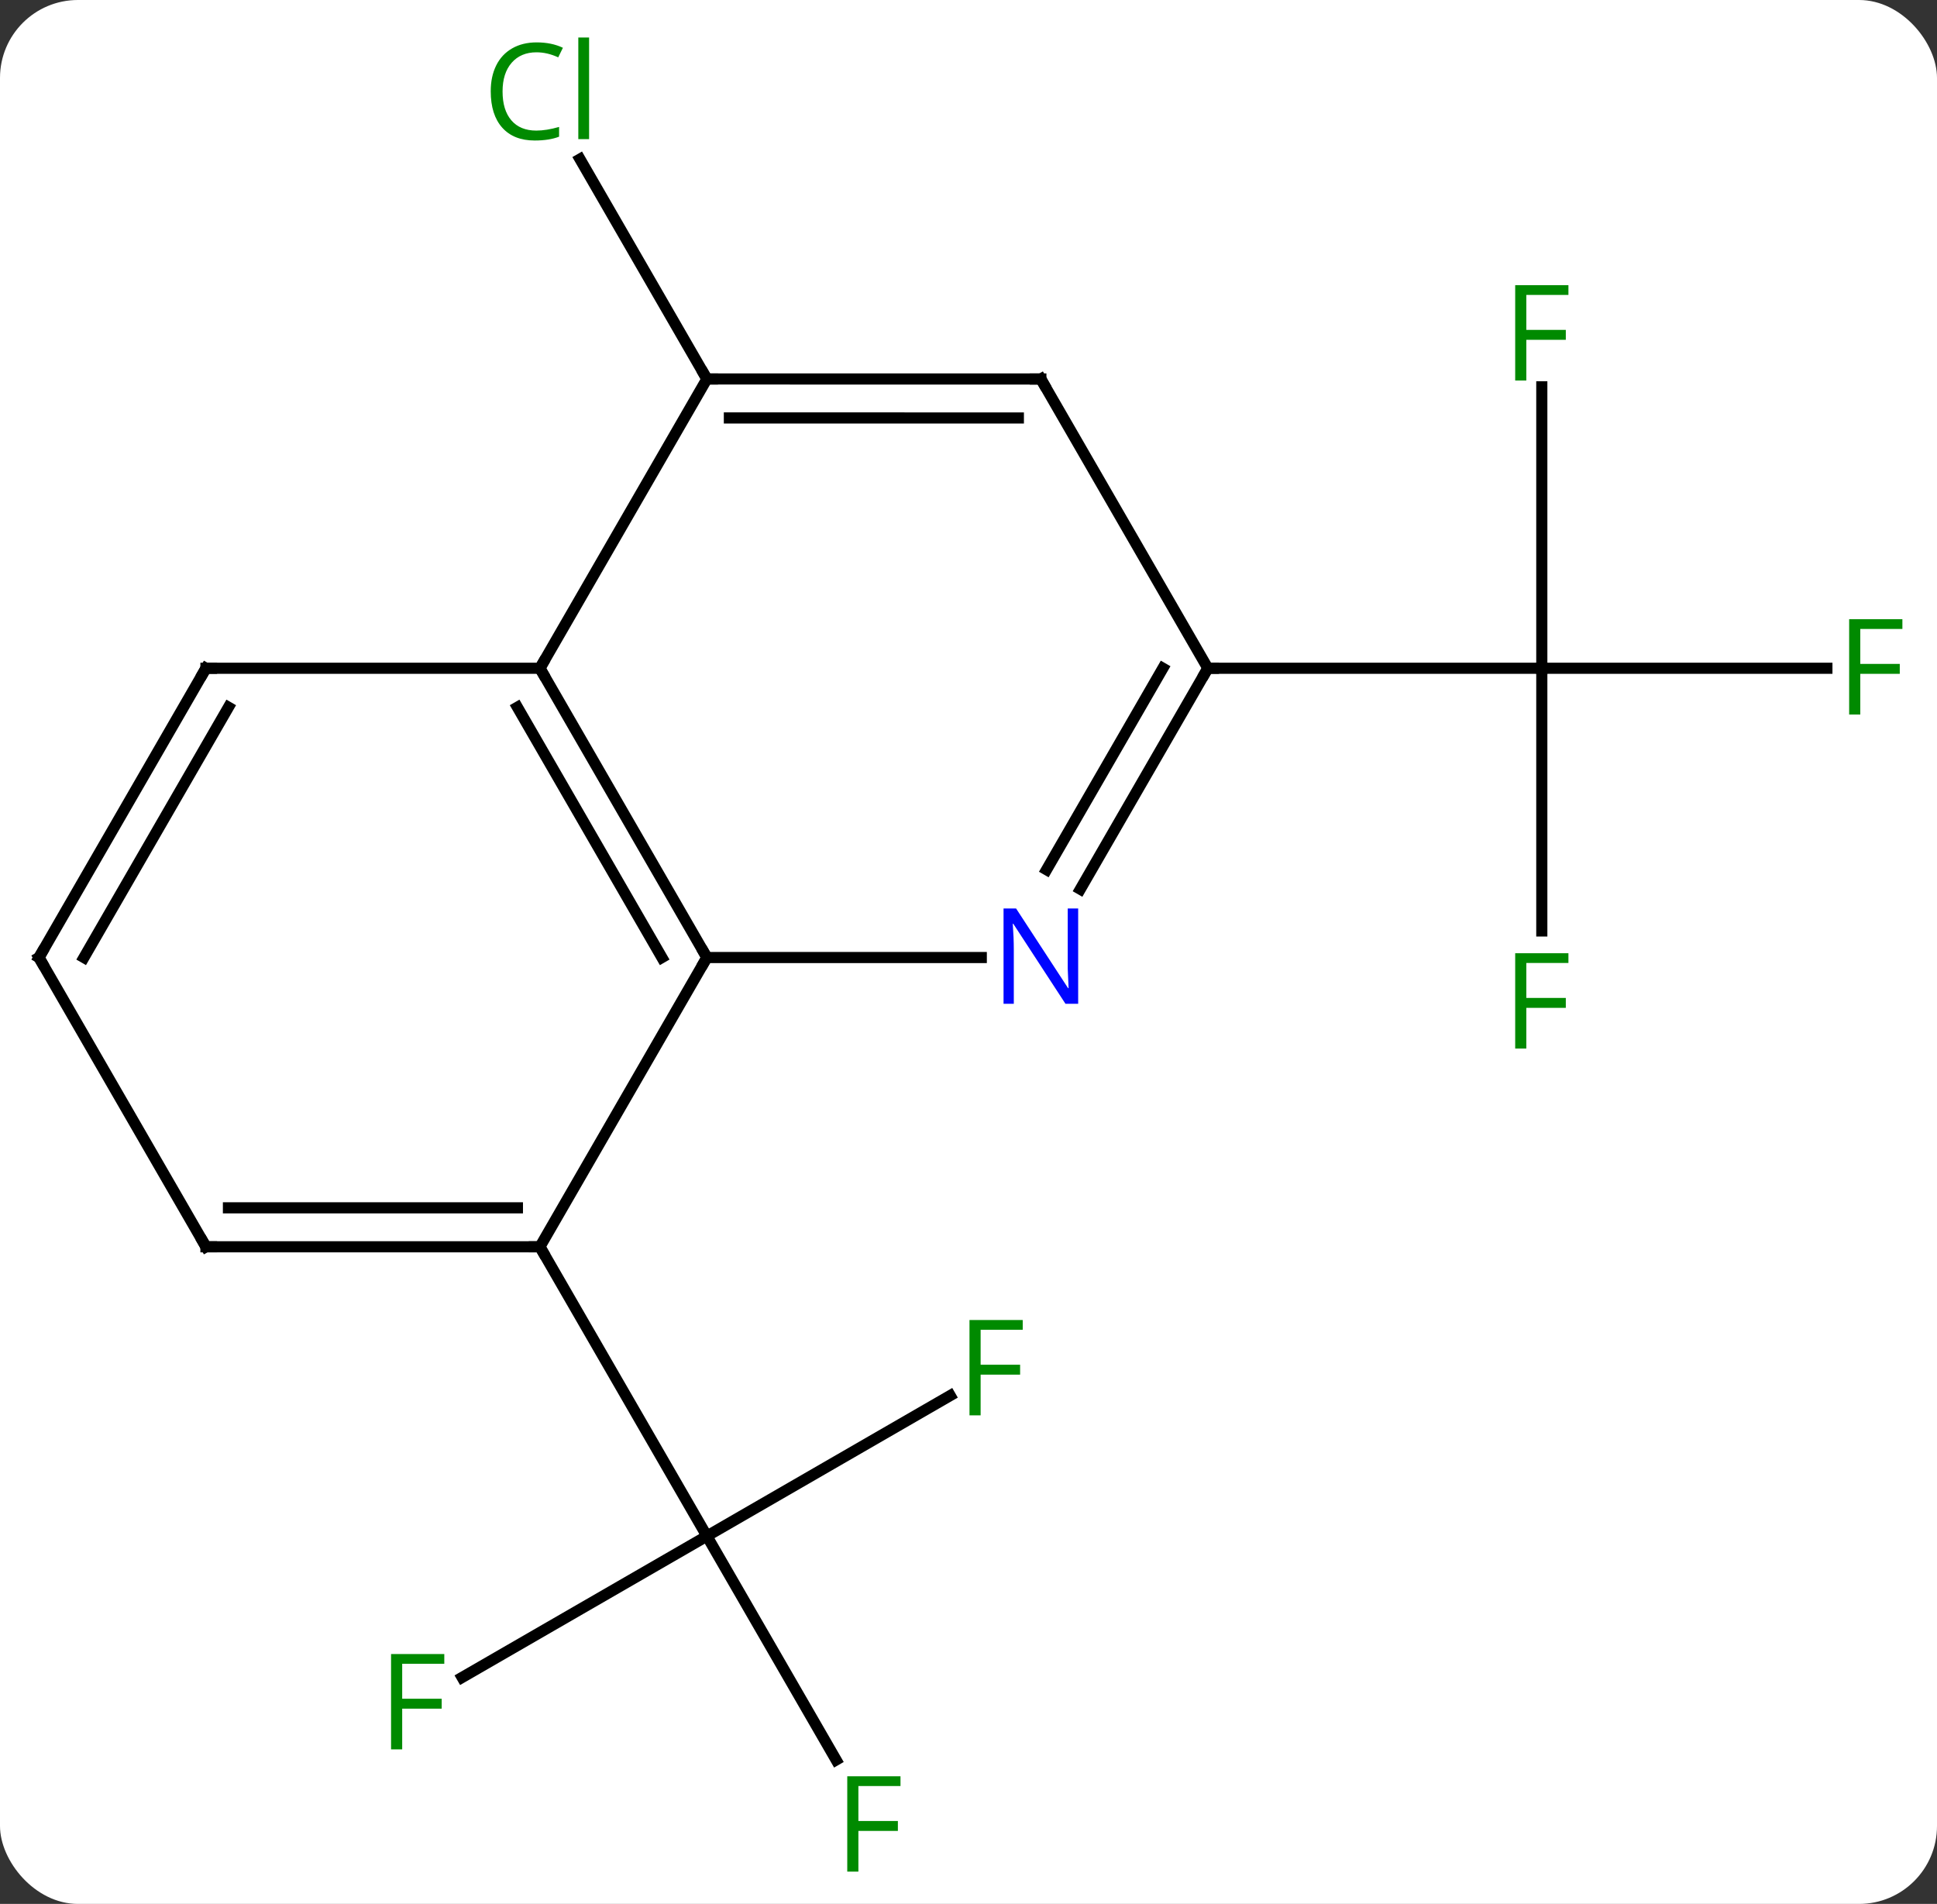 <svg width="174" viewBox="0 0 174 171" style="fill-opacity:1; color-rendering:auto; color-interpolation:auto; text-rendering:auto; stroke:black; stroke-linecap:square; stroke-miterlimit:10; shape-rendering:auto; stroke-opacity:1; fill:black; stroke-dasharray:none; font-weight:normal; stroke-width:1; font-family:'Open Sans'; font-style:normal; stroke-linejoin:miter; font-size:12; stroke-dashoffset:0; image-rendering:auto;" height="171" class="cas-substance-image" xmlns:xlink="http://www.w3.org/1999/xlink" xmlns="http://www.w3.org/2000/svg"><rect x="0" y="0" width="174" height="171" fill="#333333" stroke="none"/><svg class="cas-substance-single-component"><rect y="0" x="0" width="174" stroke="none" ry="7" rx="7" height="171" fill="white" class="cas-substance-group"/><svg y="0" x="0" width="174" viewBox="0 0 174 171" style="fill:black;" height="171" class="cas-substance-single-component-image"><svg><g><g transform="translate(86,86)" style="text-rendering:geometricPrecision; color-rendering:optimizeQuality; color-interpolation:linearRGB; stroke-linecap:butt; image-rendering:optimizeQuality;"><line y2="39.343" y1="51.963" x2="-0.643" x1="-22.5" style="fill:none;"/><line y2="72.07" y1="51.963" x2="-10.891" x1="-22.5" style="fill:none;"/><line y2="64.657" y1="51.963" x2="-44.487" x1="-22.5" style="fill:none;"/><line y2="25.98" y1="51.963" x2="-37.5" x1="-22.5" style="fill:none;"/><line y2="-51.963" y1="-71.71" x2="-22.5" x1="-33.901" style="fill:none;"/><line y2="-2.386" y1="-25.98" x2="52.5" x1="52.5" style="fill:none;"/><line y2="-25.98" y1="-25.98" x2="78.109" x1="52.5" style="fill:none;"/><line y2="-51.257" y1="-25.98" x2="52.5" x1="52.5" style="fill:none;"/><line y2="-25.98" y1="-25.98" x2="22.5" x1="52.5" style="fill:none;"/><line y2="-25.98" y1="0" x2="-37.5" x1="-22.5" style="fill:none;"/><line y2="-22.48" y1="0" x2="-39.521" x1="-26.541" style="fill:none;"/><line y2="25.98" y1="0" x2="-37.5" x1="-22.5" style="fill:none;"/><line y2="0" y1="0" x2="2.148" x1="-22.5" style="fill:none;"/><line y2="-51.963" y1="-25.98" x2="-22.5" x1="-37.5" style="fill:none;"/><line y2="-25.98" y1="-25.98" x2="-67.5" x1="-37.5" style="fill:none;"/><line y2="25.98" y1="25.98" x2="-67.5" x1="-37.5" style="fill:none;"/><line y2="22.48" y1="22.48" x2="-65.479" x1="-39.521" style="fill:none;"/><line y2="-25.98" y1="-6.138" x2="22.5" x1="11.044" style="fill:none;"/><line y2="-25.98" y1="-7.888" x2="18.459" x1="8.013" style="fill:none;"/><line y2="-51.96" y1="-51.963" x2="7.5" x1="-22.5" style="fill:none;"/><line y2="-48.46" y1="-48.463" x2="5.479" x1="-20.48" style="fill:none;"/><line y2="0" y1="-25.98" x2="-82.5" x1="-67.5" style="fill:none;"/><line y2="0" y1="-22.48" x2="-78.459" x1="-65.479" style="fill:none;"/><line y2="0" y1="25.98" x2="-82.5" x1="-67.5" style="fill:none;"/><line y2="-51.96" y1="-25.98" x2="7.5" x1="22.5" style="fill:none;"/></g><g transform="translate(86,86)" style="fill:rgb(0,138,0); text-rendering:geometricPrecision; color-rendering:optimizeQuality; image-rendering:optimizeQuality; font-family:'Open Sans'; stroke:rgb(0,138,0); color-interpolation:linearRGB;"><path style="stroke:none;" d="M2.089 41.119 L1.089 41.119 L1.089 32.557 L5.871 32.557 L5.871 33.432 L2.089 33.432 L2.089 36.572 L5.636 36.572 L5.636 37.463 L2.089 37.463 L2.089 41.119 Z"/><path style="stroke:none;" d="M-8.891 82.099 L-9.891 82.099 L-9.891 73.537 L-5.109 73.537 L-5.109 74.412 L-8.891 74.412 L-8.891 77.552 L-5.344 77.552 L-5.344 78.443 L-8.891 78.443 L-8.891 82.099 Z"/><path style="stroke:none;" d="M-49.871 71.119 L-50.871 71.119 L-50.871 62.557 L-46.089 62.557 L-46.089 63.432 L-49.871 63.432 L-49.871 66.572 L-46.324 66.572 L-46.324 67.463 L-49.871 67.463 L-49.871 71.119 Z"/><path style="stroke:none;" d="M-37.809 -81.302 Q-39.215 -81.302 -40.035 -80.365 Q-40.855 -79.427 -40.855 -77.787 Q-40.855 -76.115 -40.066 -75.193 Q-39.277 -74.271 -37.824 -74.271 Q-36.918 -74.271 -35.777 -74.599 L-35.777 -73.724 Q-36.668 -73.38 -37.965 -73.38 Q-39.855 -73.38 -40.887 -74.537 Q-41.918 -75.693 -41.918 -77.802 Q-41.918 -79.13 -41.426 -80.123 Q-40.934 -81.115 -39.996 -81.654 Q-39.059 -82.193 -37.793 -82.193 Q-36.449 -82.193 -35.434 -81.709 L-35.855 -80.849 Q-36.84 -81.302 -37.809 -81.302 ZM-33.082 -73.505 L-34.051 -73.505 L-34.051 -82.63 L-33.082 -82.63 L-33.082 -73.505 Z"/><path style="stroke:none;" d="M51.109 8.176 L50.109 8.176 L50.109 -0.386 L54.891 -0.386 L54.891 0.489 L51.109 0.489 L51.109 3.629 L54.656 3.629 L54.656 4.52 L51.109 4.52 L51.109 8.176 Z"/><path style="stroke:none;" d="M81.109 -21.824 L80.109 -21.824 L80.109 -30.386 L84.891 -30.386 L84.891 -29.511 L81.109 -29.511 L81.109 -26.371 L84.656 -26.371 L84.656 -25.48 L81.109 -25.48 L81.109 -21.824 Z"/><path style="stroke:none;" d="M51.109 -51.824 L50.109 -51.824 L50.109 -60.386 L54.891 -60.386 L54.891 -59.511 L51.109 -59.511 L51.109 -56.371 L54.656 -56.371 L54.656 -55.48 L51.109 -55.48 L51.109 -51.824 Z"/></g><g transform="translate(86,86)" style="stroke-linecap:butt; text-rendering:geometricPrecision; color-rendering:optimizeQuality; image-rendering:optimizeQuality; font-family:'Open Sans'; color-interpolation:linearRGB; stroke-miterlimit:5;"><path style="fill:none;" d="M-22.75 -0.433 L-22.5 0 L-22.75 0.433"/><path style="fill:none;" d="M-37.25 -25.547 L-37.5 -25.98 L-37.25 -26.413"/><path style="fill:none;" d="M-38 25.98 L-37.5 25.98 L-37.25 26.413"/><path style="fill:rgb(0,5,255); stroke:none;" d="M10.852 4.156 L9.711 4.156 L5.023 -3.031 L4.977 -3.031 Q5.07 -1.766 5.07 -0.719 L5.07 4.156 L4.148 4.156 L4.148 -4.406 L5.273 -4.406 L9.945 2.75 L9.992 2.75 Q9.992 2.594 9.945 1.734 Q9.898 0.875 9.914 0.5 L9.914 -4.406 L10.852 -4.406 L10.852 4.156 Z"/><path style="fill:none;" d="M-22 -51.963 L-22.5 -51.963 L-22.75 -52.396"/><path style="fill:none;" d="M-67 -25.98 L-67.5 -25.98 L-67.75 -25.547"/><path style="fill:none;" d="M-67 25.98 L-67.5 25.98 L-67.75 25.547"/><path style="fill:none;" d="M22.25 -25.547 L22.5 -25.98 L23 -25.98"/><path style="fill:none;" d="M7 -51.96 L7.5 -51.96 L7.75 -51.527"/><path style="fill:none;" d="M-82.25 -0.433 L-82.5 0 L-82.25 0.433"/></g></g></svg></svg></svg></svg>